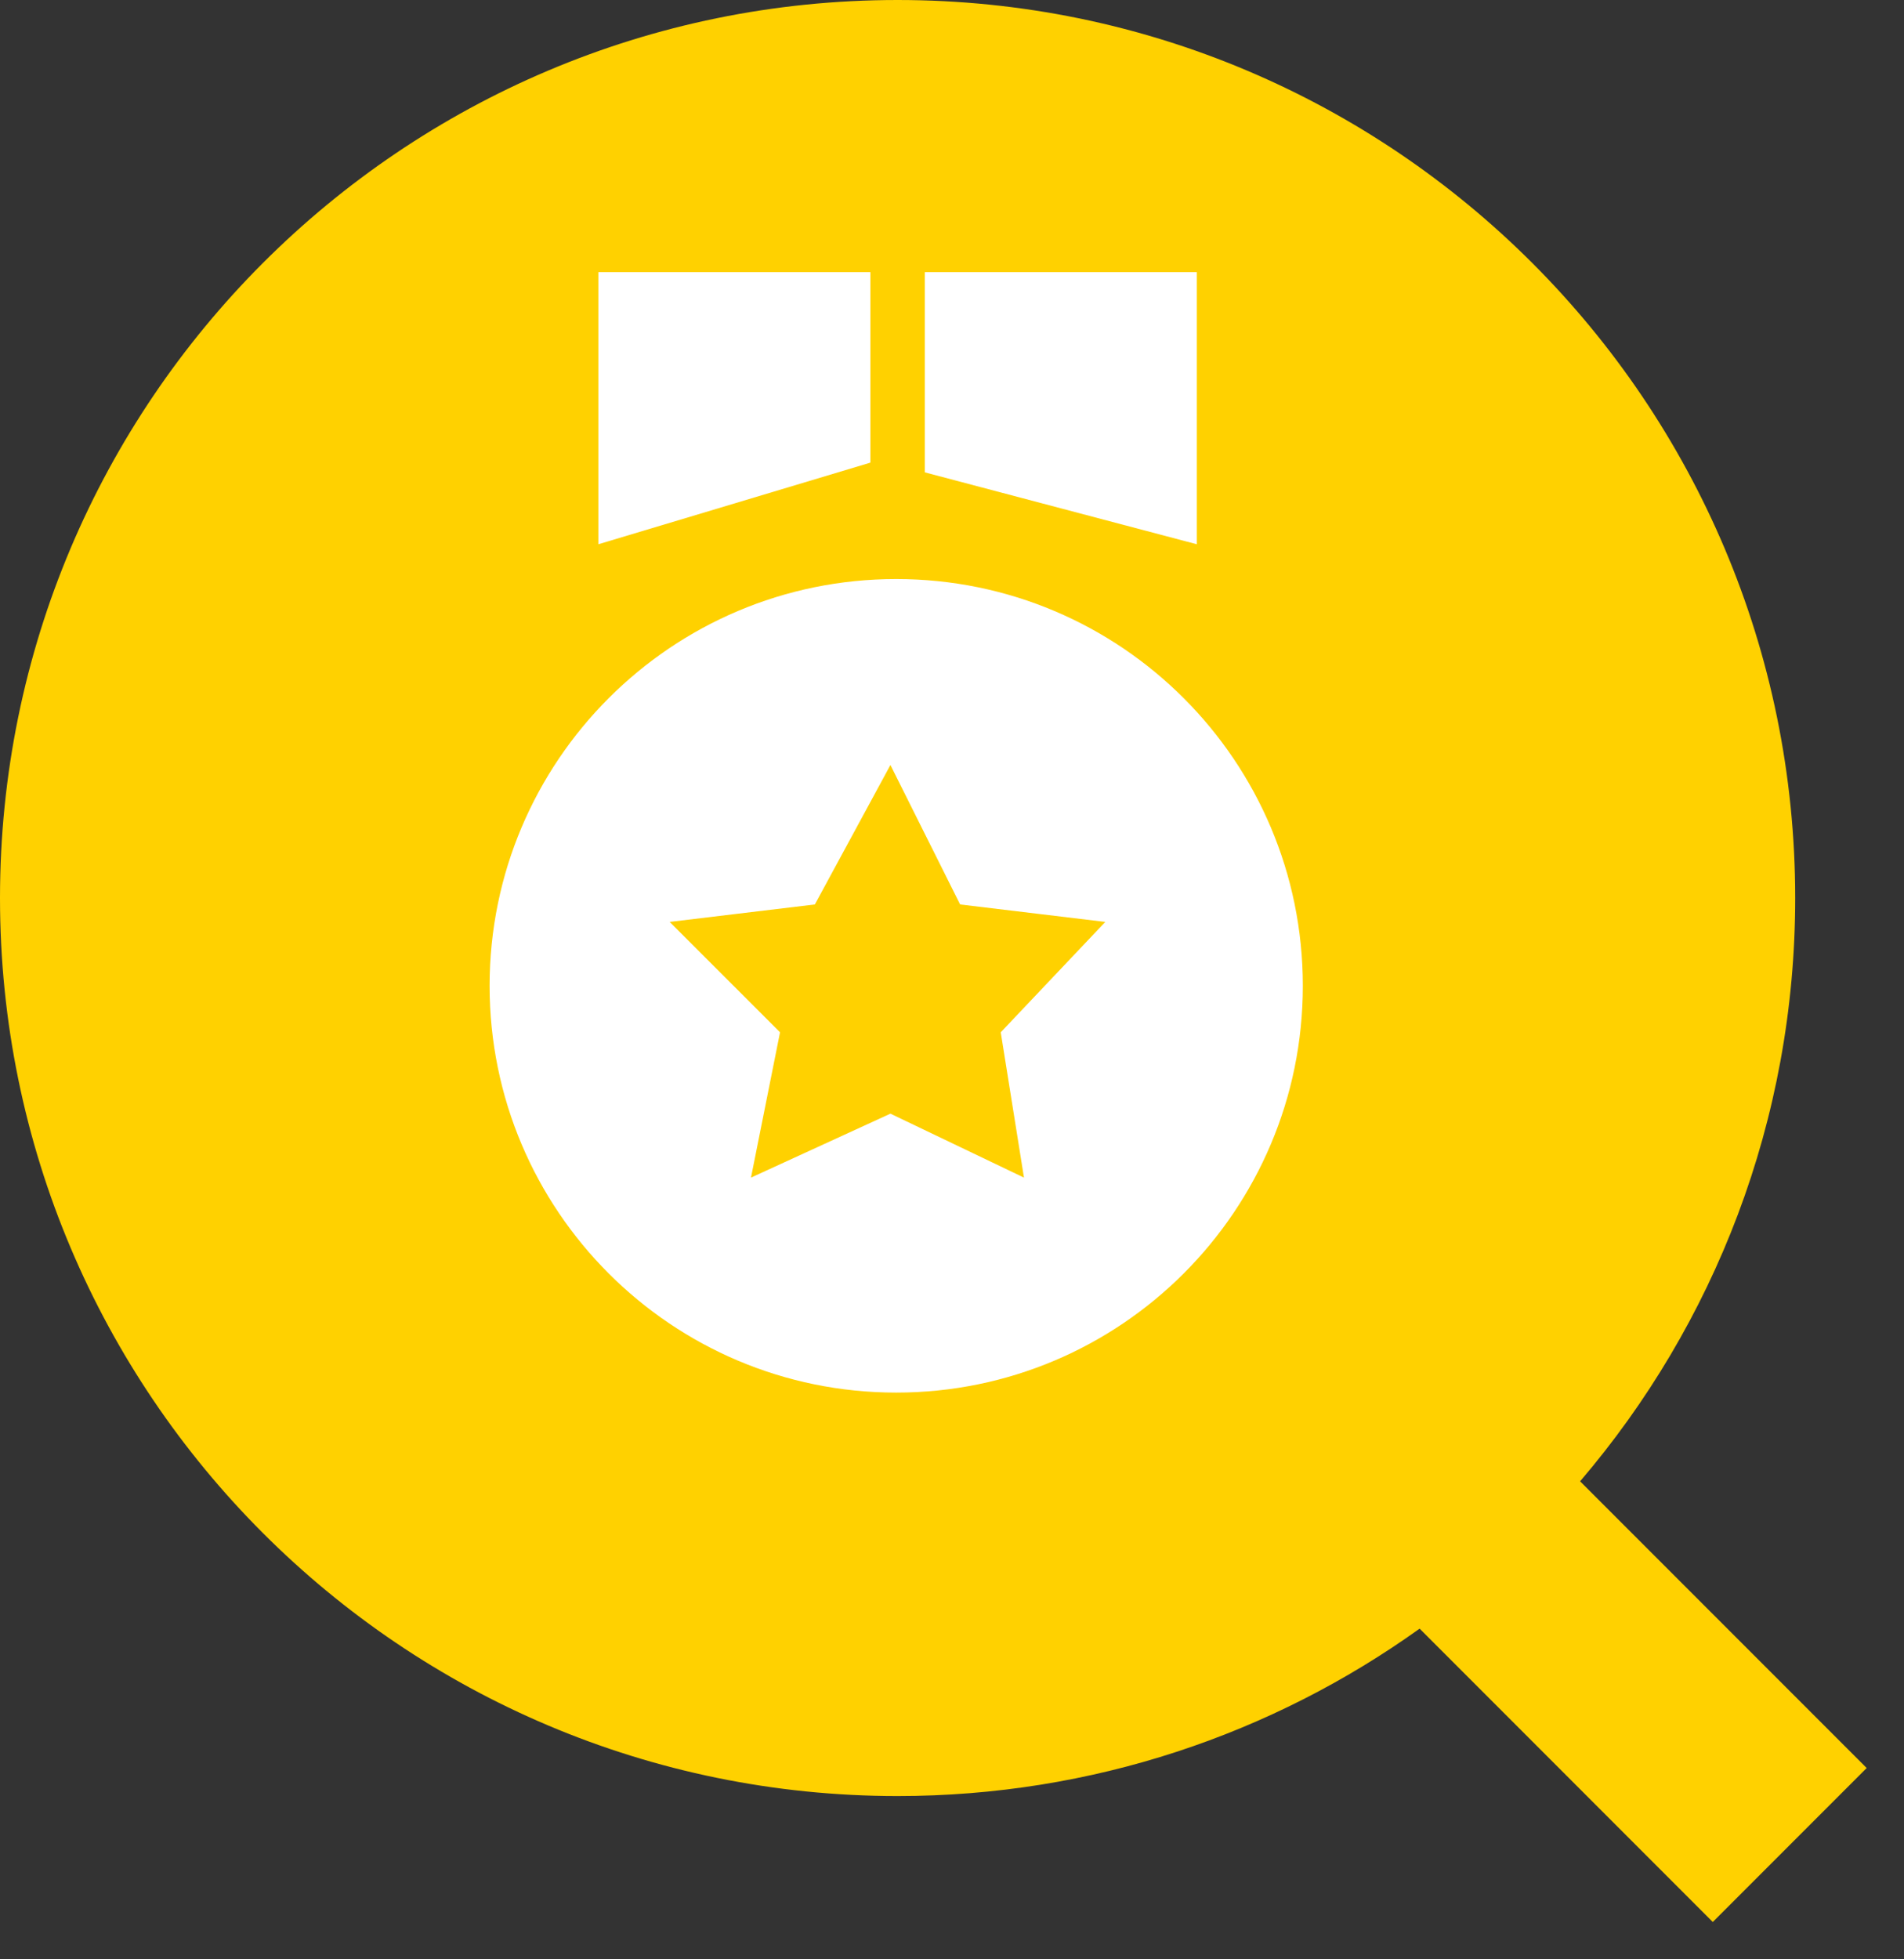 <svg width="35" height="36" viewBox="0 0 35 36" fill="none" xmlns="http://www.w3.org/2000/svg">
<rect x="0" y="0" width="35" height="36" fill="#333333" stroke="none"/>
<path fill-rule="evenodd" clip-rule="evenodd" d="M29.046 27.217C31.511 24.334 33 20.591 33 16.5C33 7.387 25.613 0 16.5 0C7.387 0 0 7.387 0 16.5C0 25.613 7.387 33 16.5 33C20.079 33 23.392 31.86 26.096 29.924L31.485 35.314L34.314 32.485L29.046 27.217Z" fill="#FFD100"/>
<path d="M22 5H17V8.679L22 10V5Z" fill="white"/>
<path fill-rule="evenodd" clip-rule="evenodd" d="M16.474 25.587C20.602 25.587 23.949 22.241 23.949 18.113C23.949 13.985 20.602 10.639 16.474 10.639C12.346 10.639 9 13.985 9 18.113C9 22.241 12.346 25.587 16.474 25.587ZM16.368 14.056L17.649 16.618L20.318 16.939L18.396 18.967L18.823 21.637L16.368 20.462L13.805 21.637L14.339 18.967L12.31 16.939L14.979 16.618L16.368 14.056Z" fill="white"/>
<path d="M16 5H11V10L16 8.5V5Z" fill="white"/>
</svg>
